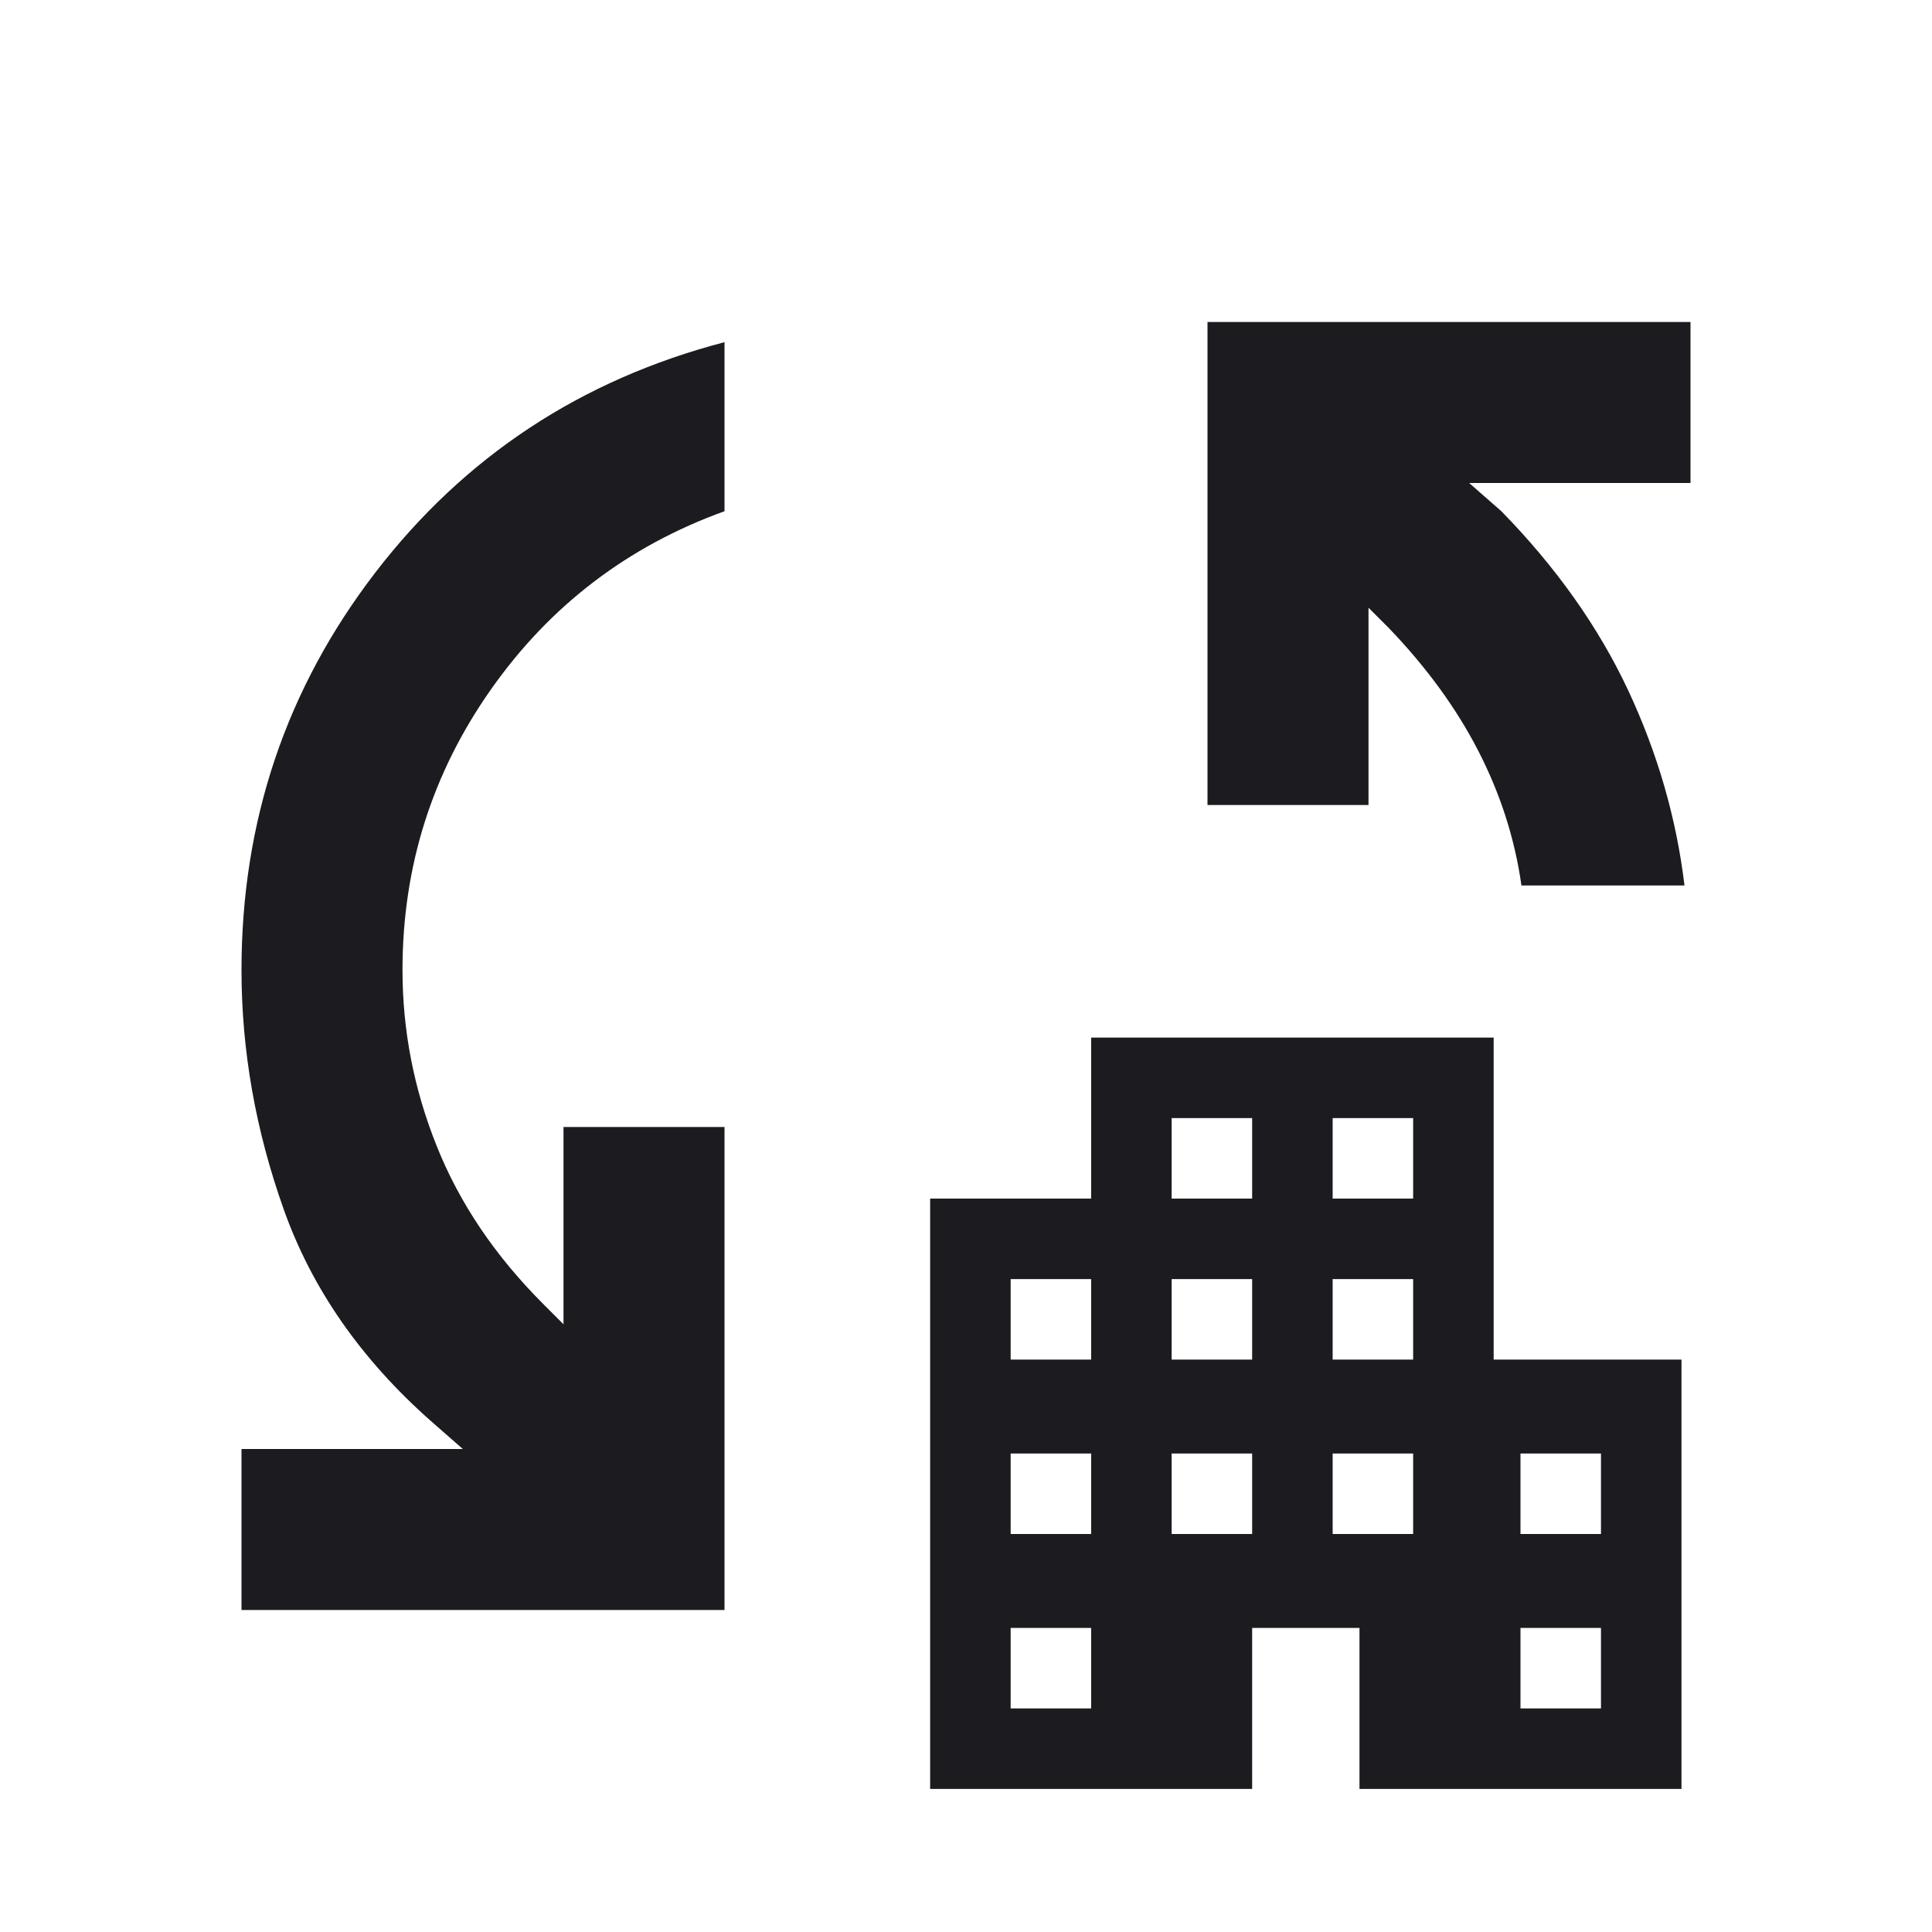 <svg width="18" height="18" viewBox="0 0 18 18" fill="none" xmlns="http://www.w3.org/2000/svg">
<mask id="mask0_511_985" style="mask-type:alpha" maskUnits="userSpaceOnUse" x="0" y="0" width="18" height="18">
<rect width="18" height="18" fill="#D9D9D9"/>
</mask>
<g mask="url(#mask0_511_985)">
<path d="M2.25 15V13.5H4.312L4.013 13.238C3.362 12.662 2.906 12.006 2.644 11.269C2.381 10.531 2.25 9.787 2.25 9.037C2.25 7.65 2.666 6.416 3.497 5.334C4.328 4.253 5.412 3.538 6.75 3.188V4.763C5.85 5.088 5.125 5.641 4.575 6.422C4.025 7.203 3.75 8.075 3.75 9.037C3.75 9.6 3.856 10.147 4.069 10.678C4.281 11.209 4.612 11.7 5.062 12.15L5.25 12.338V10.5H6.75V15H2.25ZM15.694 8.25H14.175C14.113 7.812 13.978 7.394 13.772 6.994C13.566 6.594 13.287 6.213 12.938 5.85L12.75 5.662V7.5H11.25V3H15.75V4.5H13.688L13.988 4.763C14.5 5.287 14.894 5.844 15.169 6.431C15.444 7.019 15.619 7.625 15.694 8.25Z" fill="#1C1B1F"/>
<mask id="mask1_511_985" style="mask-type:alpha" maskUnits="userSpaceOnUse" x="7" y="8" width="10" height="10">
<rect x="7" y="8" width="10" height="10" fill="#D9D9D9"/>
</mask>
<g mask="url(#mask1_511_985)">
<path d="M8.666 16.667V11.167H10.166V9.667H13.916V12.667H15.666V16.667H12.666V15.167H11.666V16.667H8.666ZM9.416 15.917H10.166V15.167H9.416V15.917ZM9.416 14.292H10.166V13.542H9.416V14.292ZM9.416 12.667H10.166V11.917H9.416V12.667ZM10.916 14.292H11.666V13.542H10.916V14.292ZM10.916 12.667H11.666V11.917H10.916V12.667ZM10.916 11.167H11.666V10.417H10.916V11.167ZM12.416 14.292H13.166V13.542H12.416V14.292ZM12.416 12.667H13.166V11.917H12.416V12.667ZM12.416 11.167H13.166V10.417H12.416V11.167ZM14.166 15.917H14.916V15.167H14.166V15.917ZM14.166 14.292H14.916V13.542H14.166V14.292Z" fill="#1C1B1F"/>
</g>
</g>
</svg>
